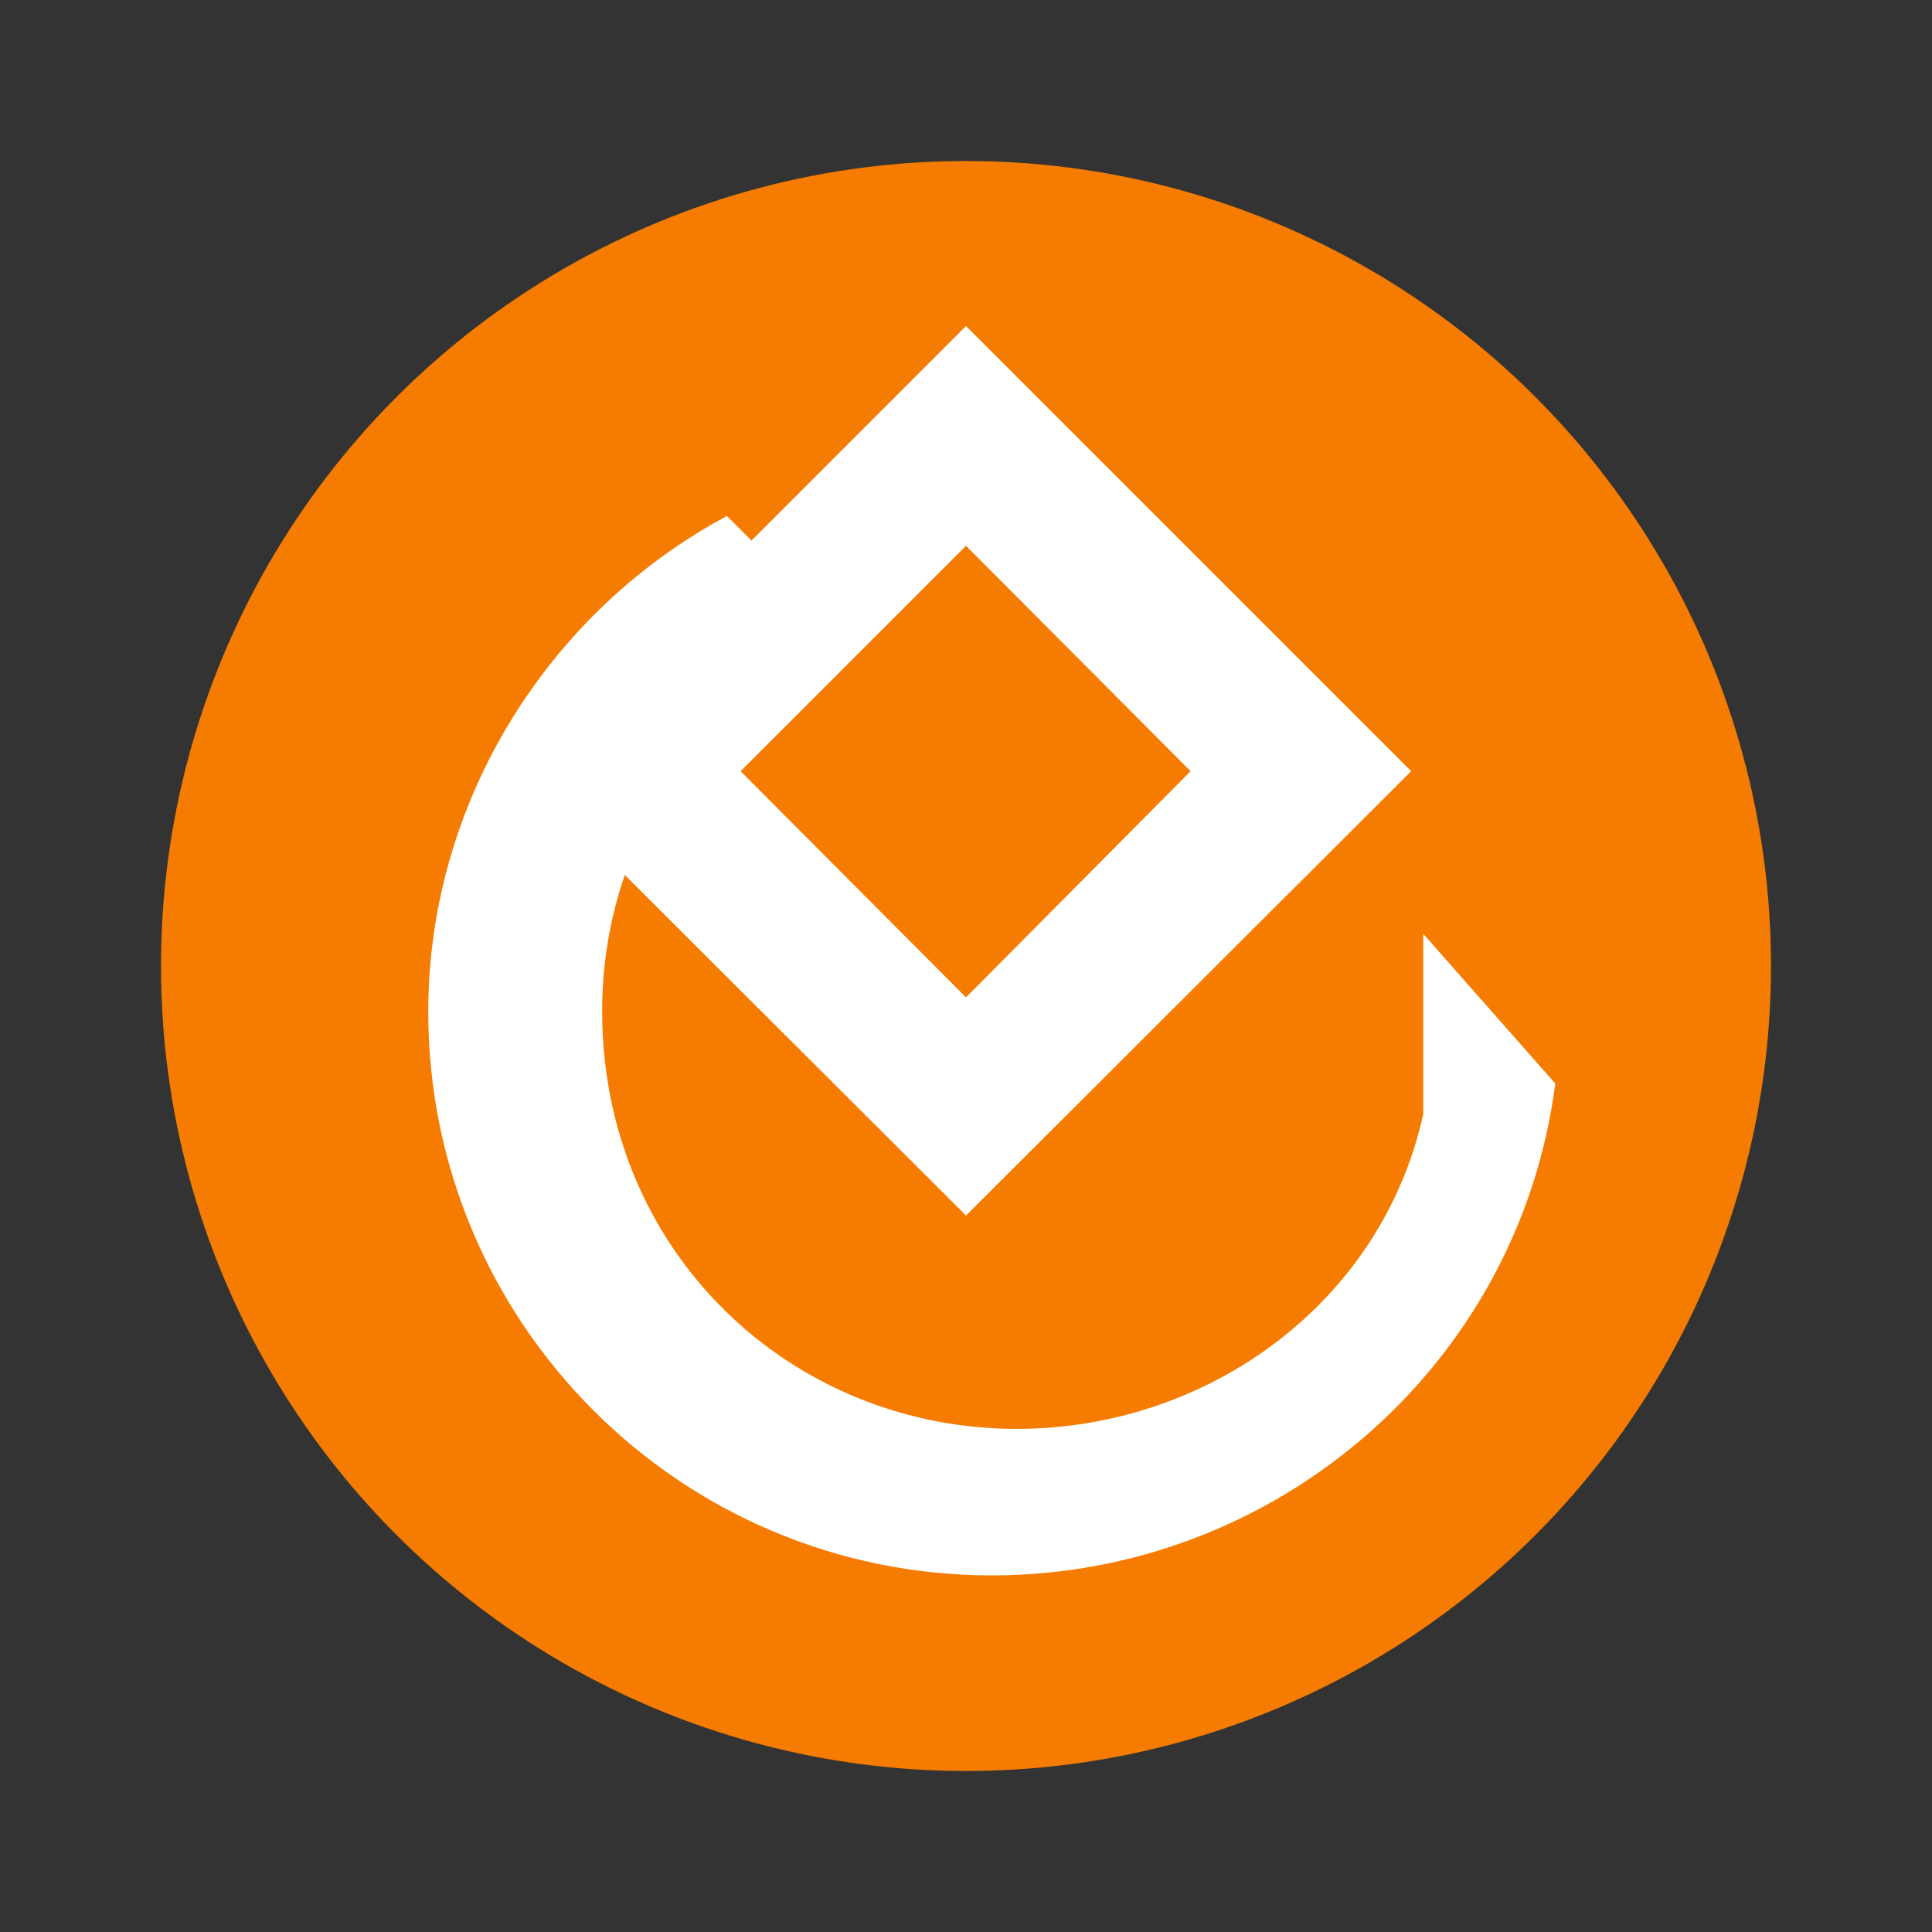 <?xml version="1.0" encoding="UTF-8"?>
<svg width="24px" height="24px" viewBox="0 0 24 24" xmlns="http://www.w3.org/2000/svg">
  <rect x="0" y="0" width="24" height="24" fill="#333333" stroke="none"/>
  <circle cx="12" cy="12" r="10" fill="#f57c00"/>
  <path d="M17.68 13.84c-.52 2.36-2.69 3.91-5.05 3.91-2.8 0-5.15-2.19-5.15-5.19 0-2.09 1.23-3.87 2.99-4.71l-1.44-1.44c-2.19 1.17-3.71 3.52-3.71 6.16 0 3.86 3.13 7 7 7 3.53 0 6.55-2.61 7-6.11l-1.64-1.86v2.24z" fill="white"/>
  <path d="M12 6.78l-2.8 2.8 2.8 2.81 2.79-2.81-2.79-2.8zm0-2.73l5.53 5.53-5.53 5.52-5.53-5.52L12 4.05z" fill="white"/>
</svg>